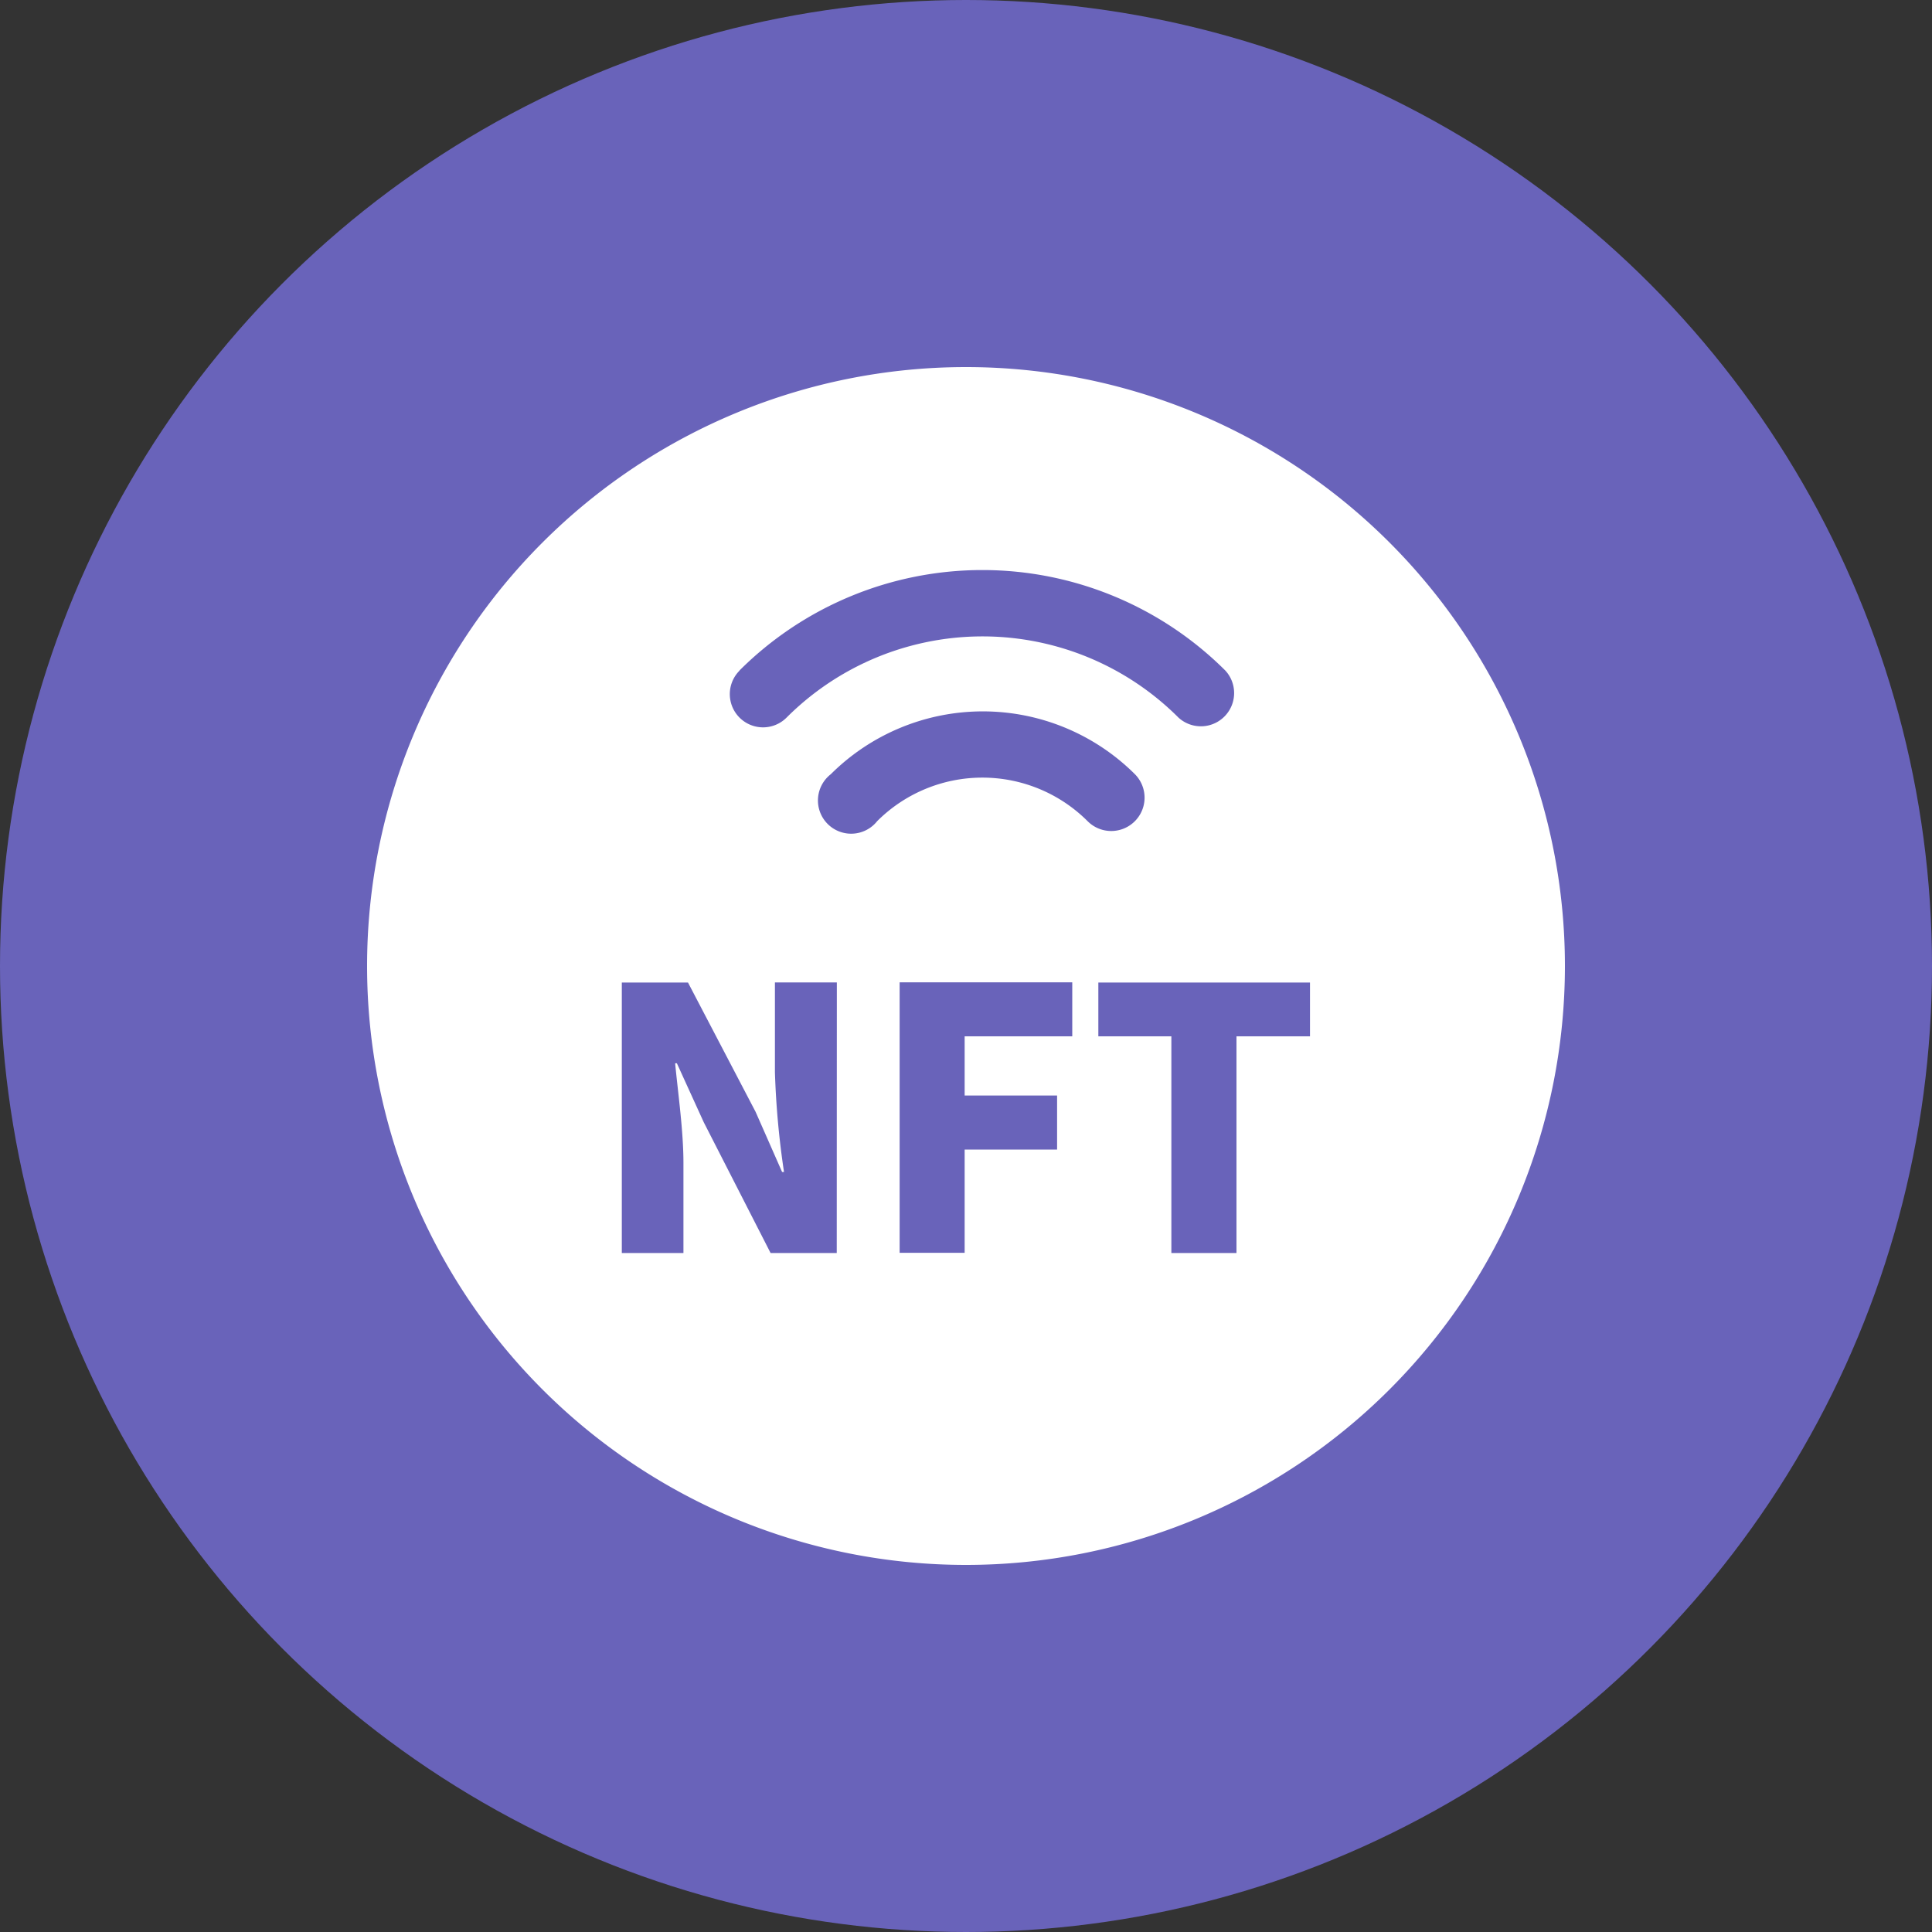 <svg id="隔离模式" xmlns="http://www.w3.org/2000/svg" width="200" height="200" viewBox="0 0 200 200">
  <rect x="0" y="0" width="200" height="200" fill="#333333" stroke="none"/>
  <defs>
    <style>
      .cls-1 {
        fill: #6963ba;
      }

      .cls-2 {
        fill: #fff;
      }
    </style>
  </defs>
  <circle class="cls-1" cx="100" cy="100" r="100"/>
  <path class="cls-2" d="M100,38a62,62,0,1,0,62,62A62,62,0,0,0,100,38ZM76.54,69.42a35.6,35.6,0,0,1,50.31,0A3.44,3.44,0,0,1,122,74.29a28.68,28.68,0,0,0-40.58,0,3.44,3.44,0,1,1-4.86-4.87Zm10.08,60.29H79.77l-6.92-13.54-2.78-6.1h-.18c.3,3.12.86,7,.86,10.34v9.3H64.37v-28h6.85l7,13.39,2.74,6.22h.2A87.6,87.6,0,0,1,80.22,111V101.7h6.41ZM111,107.28H99.86v6.13h9.57V119H99.86v10.69H93.13v-28H111ZM90.81,85A3.44,3.44,0,1,1,86,80.15a22.3,22.3,0,0,1,31.49,0A3.44,3.44,0,1,1,112.58,85,15.41,15.41,0,0,0,90.81,85ZM128,107.28v22.43h-6.74V107.28h-7.56v-5.57h21.91v5.57Z"/>
</svg>
